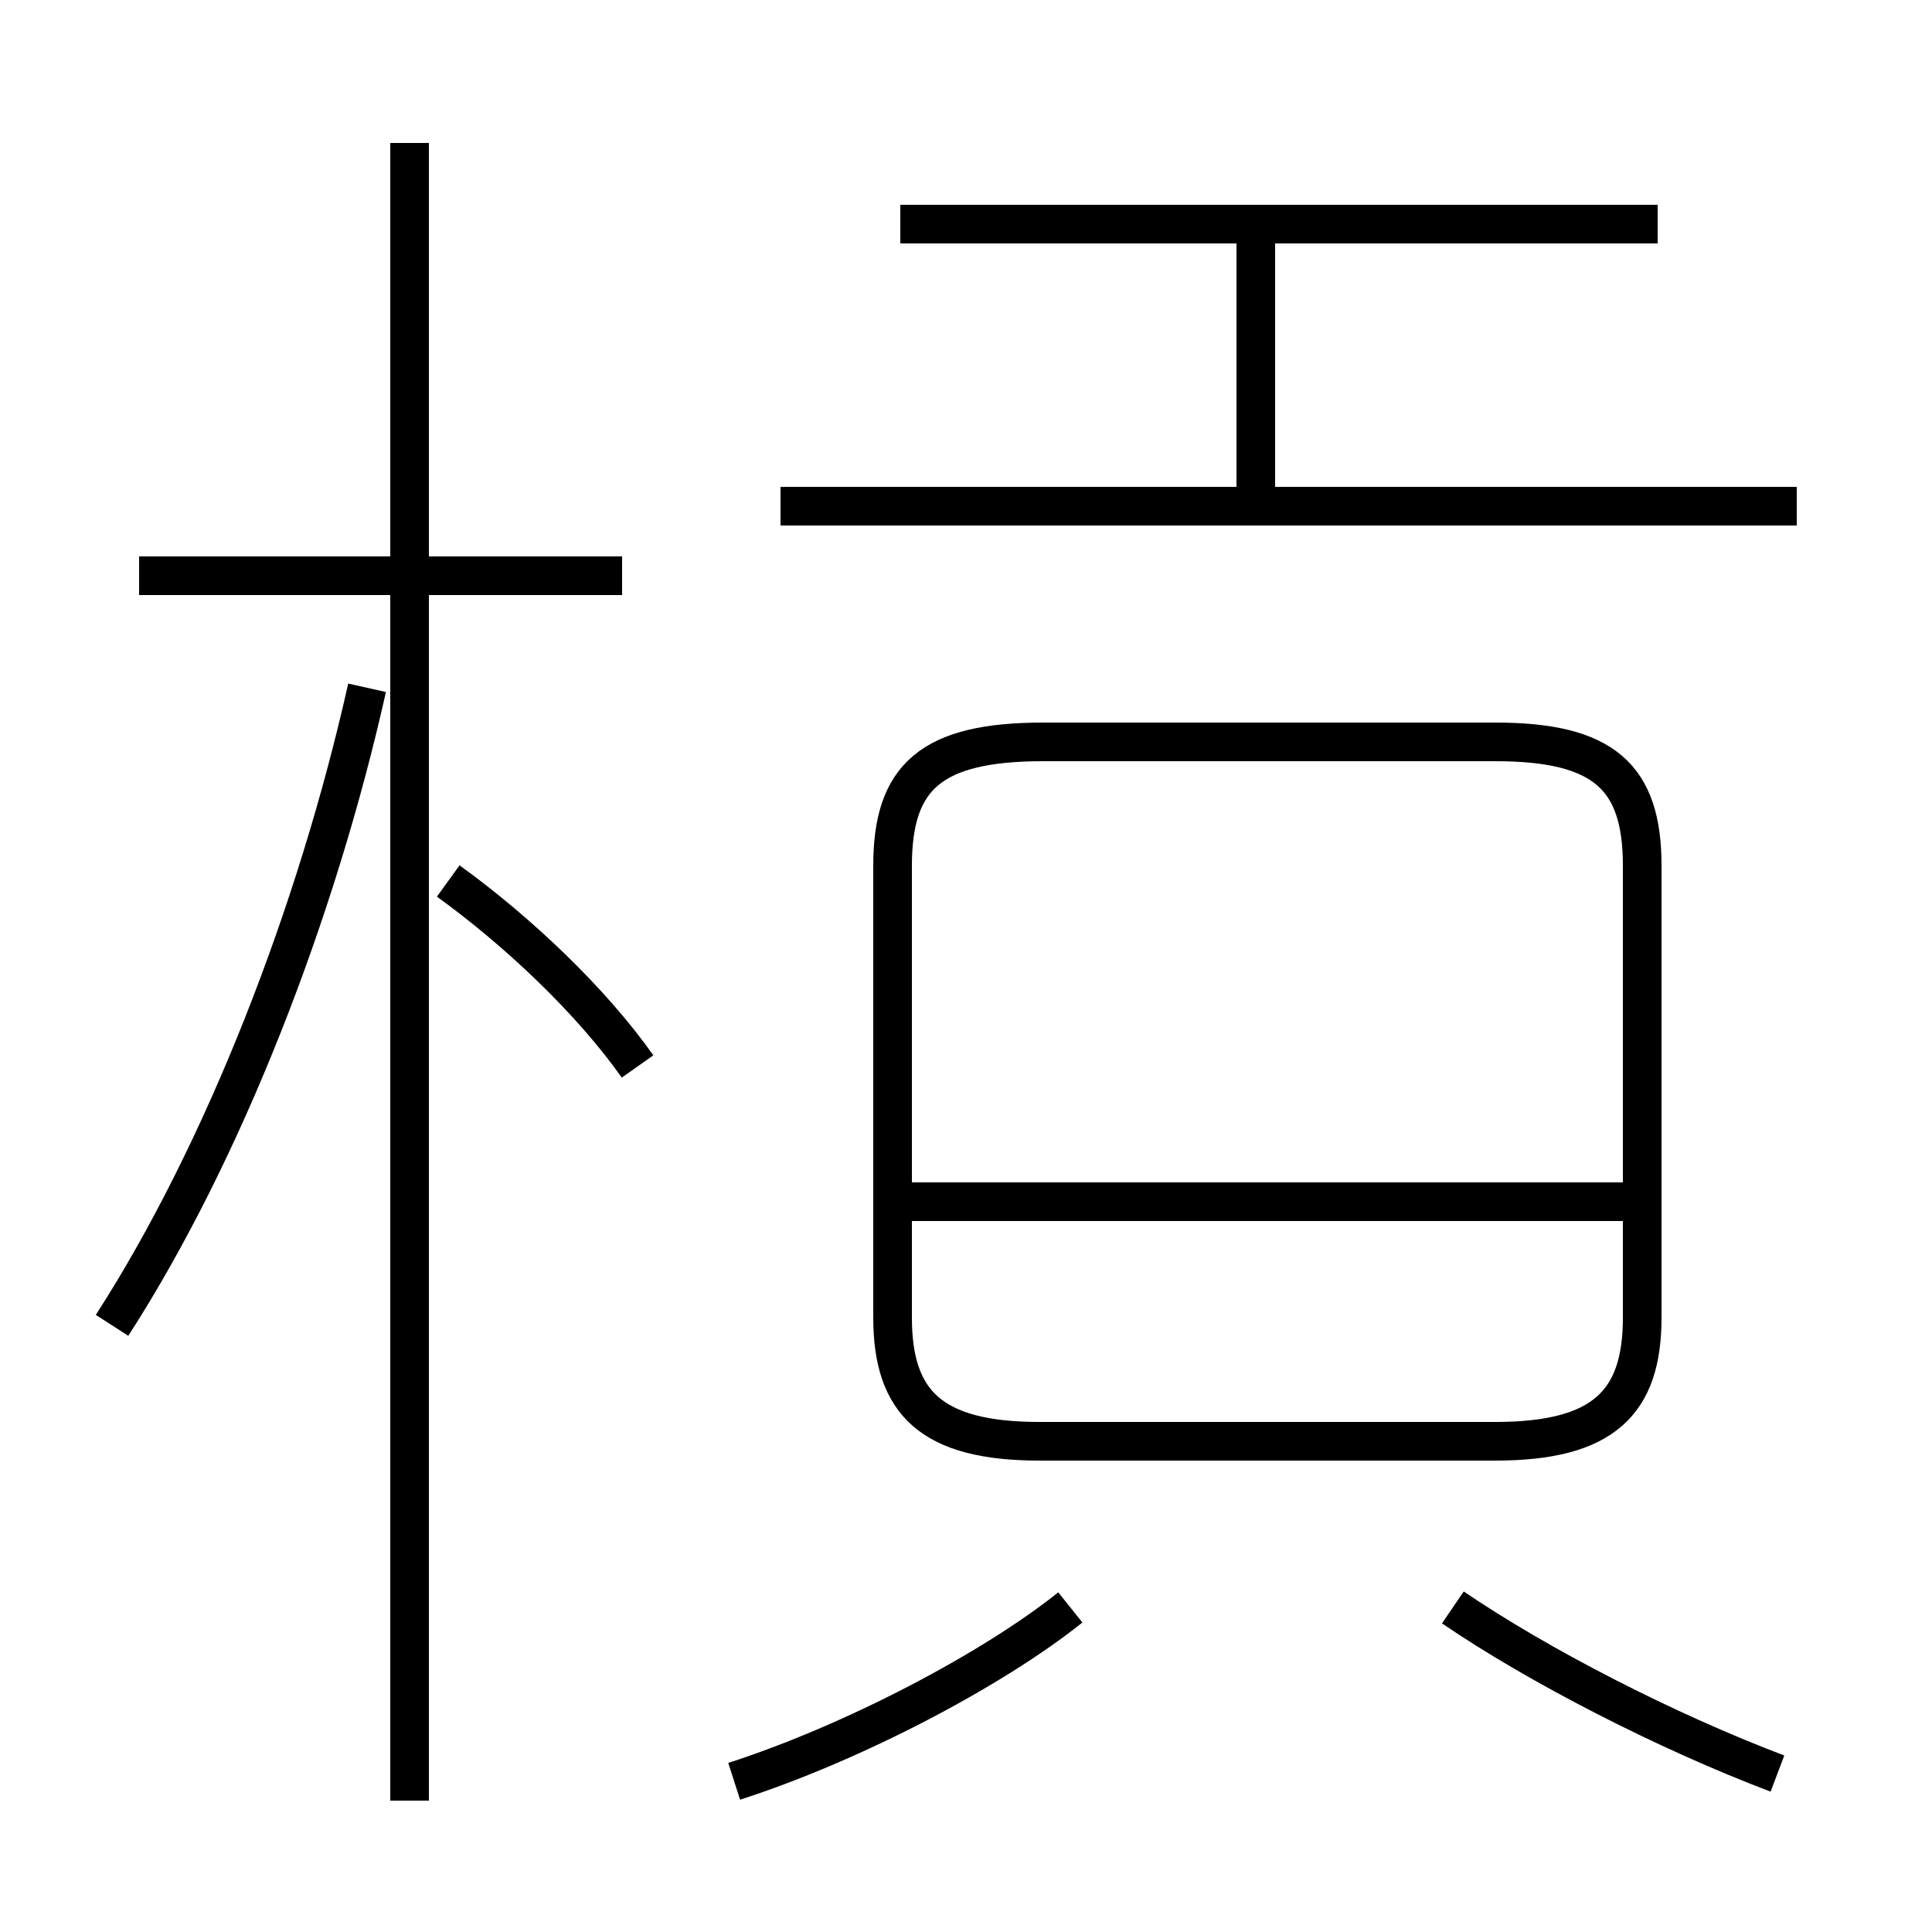 <?xml version='1.0' encoding='utf8'?>
<svg viewBox="0.0 -6.0 50.0 50.0" version="1.1" xmlns="http://www.w3.org/2000/svg">
<rect x="0.0" y="-6.0" width="50.0" height="50.0" fill="#808080" stroke="none"/>
<rect x="-1000" y="-1000" width="2000" height="2000" stroke="white" fill="white"/>
<g style="fill:white;stroke:#000000;  stroke-width:1">
<path d="M 26.9 -6.7 L 38.7 -6.7 C 41.5 -6.7 42.5 -7.7 42.5 -9.9 L 42.5 -21.6 C 42.5 -23.9 41.5 -24.8 38.7 -24.8 L 27.0 -24.8 C 24.1 -24.8 23.1 -23.9 23.1 -21.6 L 23.1 -9.9 C 23.1 -7.7 24.1 -6.7 26.9 -6.7 Z M 2.9 -9.7 C 5.8 -14.2 8.2 -20.4 9.5 -26.2 M 19.0 2.1 C 22.1 1.1 25.7 -0.8 27.7 -2.4 M 16.5 -16.4 C 15.3 -18.1 13.4 -19.9 11.6 -21.2 M 16.1 -29.1 L 3.6 -29.1 M 46.0 1.9 C 43.1 0.8 39.8 -0.9 37.6 -2.4 M 42.0 -12.9 L 23.6 -12.9 M 10.6 2.6 L 10.6 -40.3 M 42.9 -38.2 L 23.3 -38.2 M 46.5 -30.9 L 20.2 -30.9 M 32.5 -30.9 L 32.5 -38.0" transform="translate(0.0, 38.0)" />
</g>
</svg>